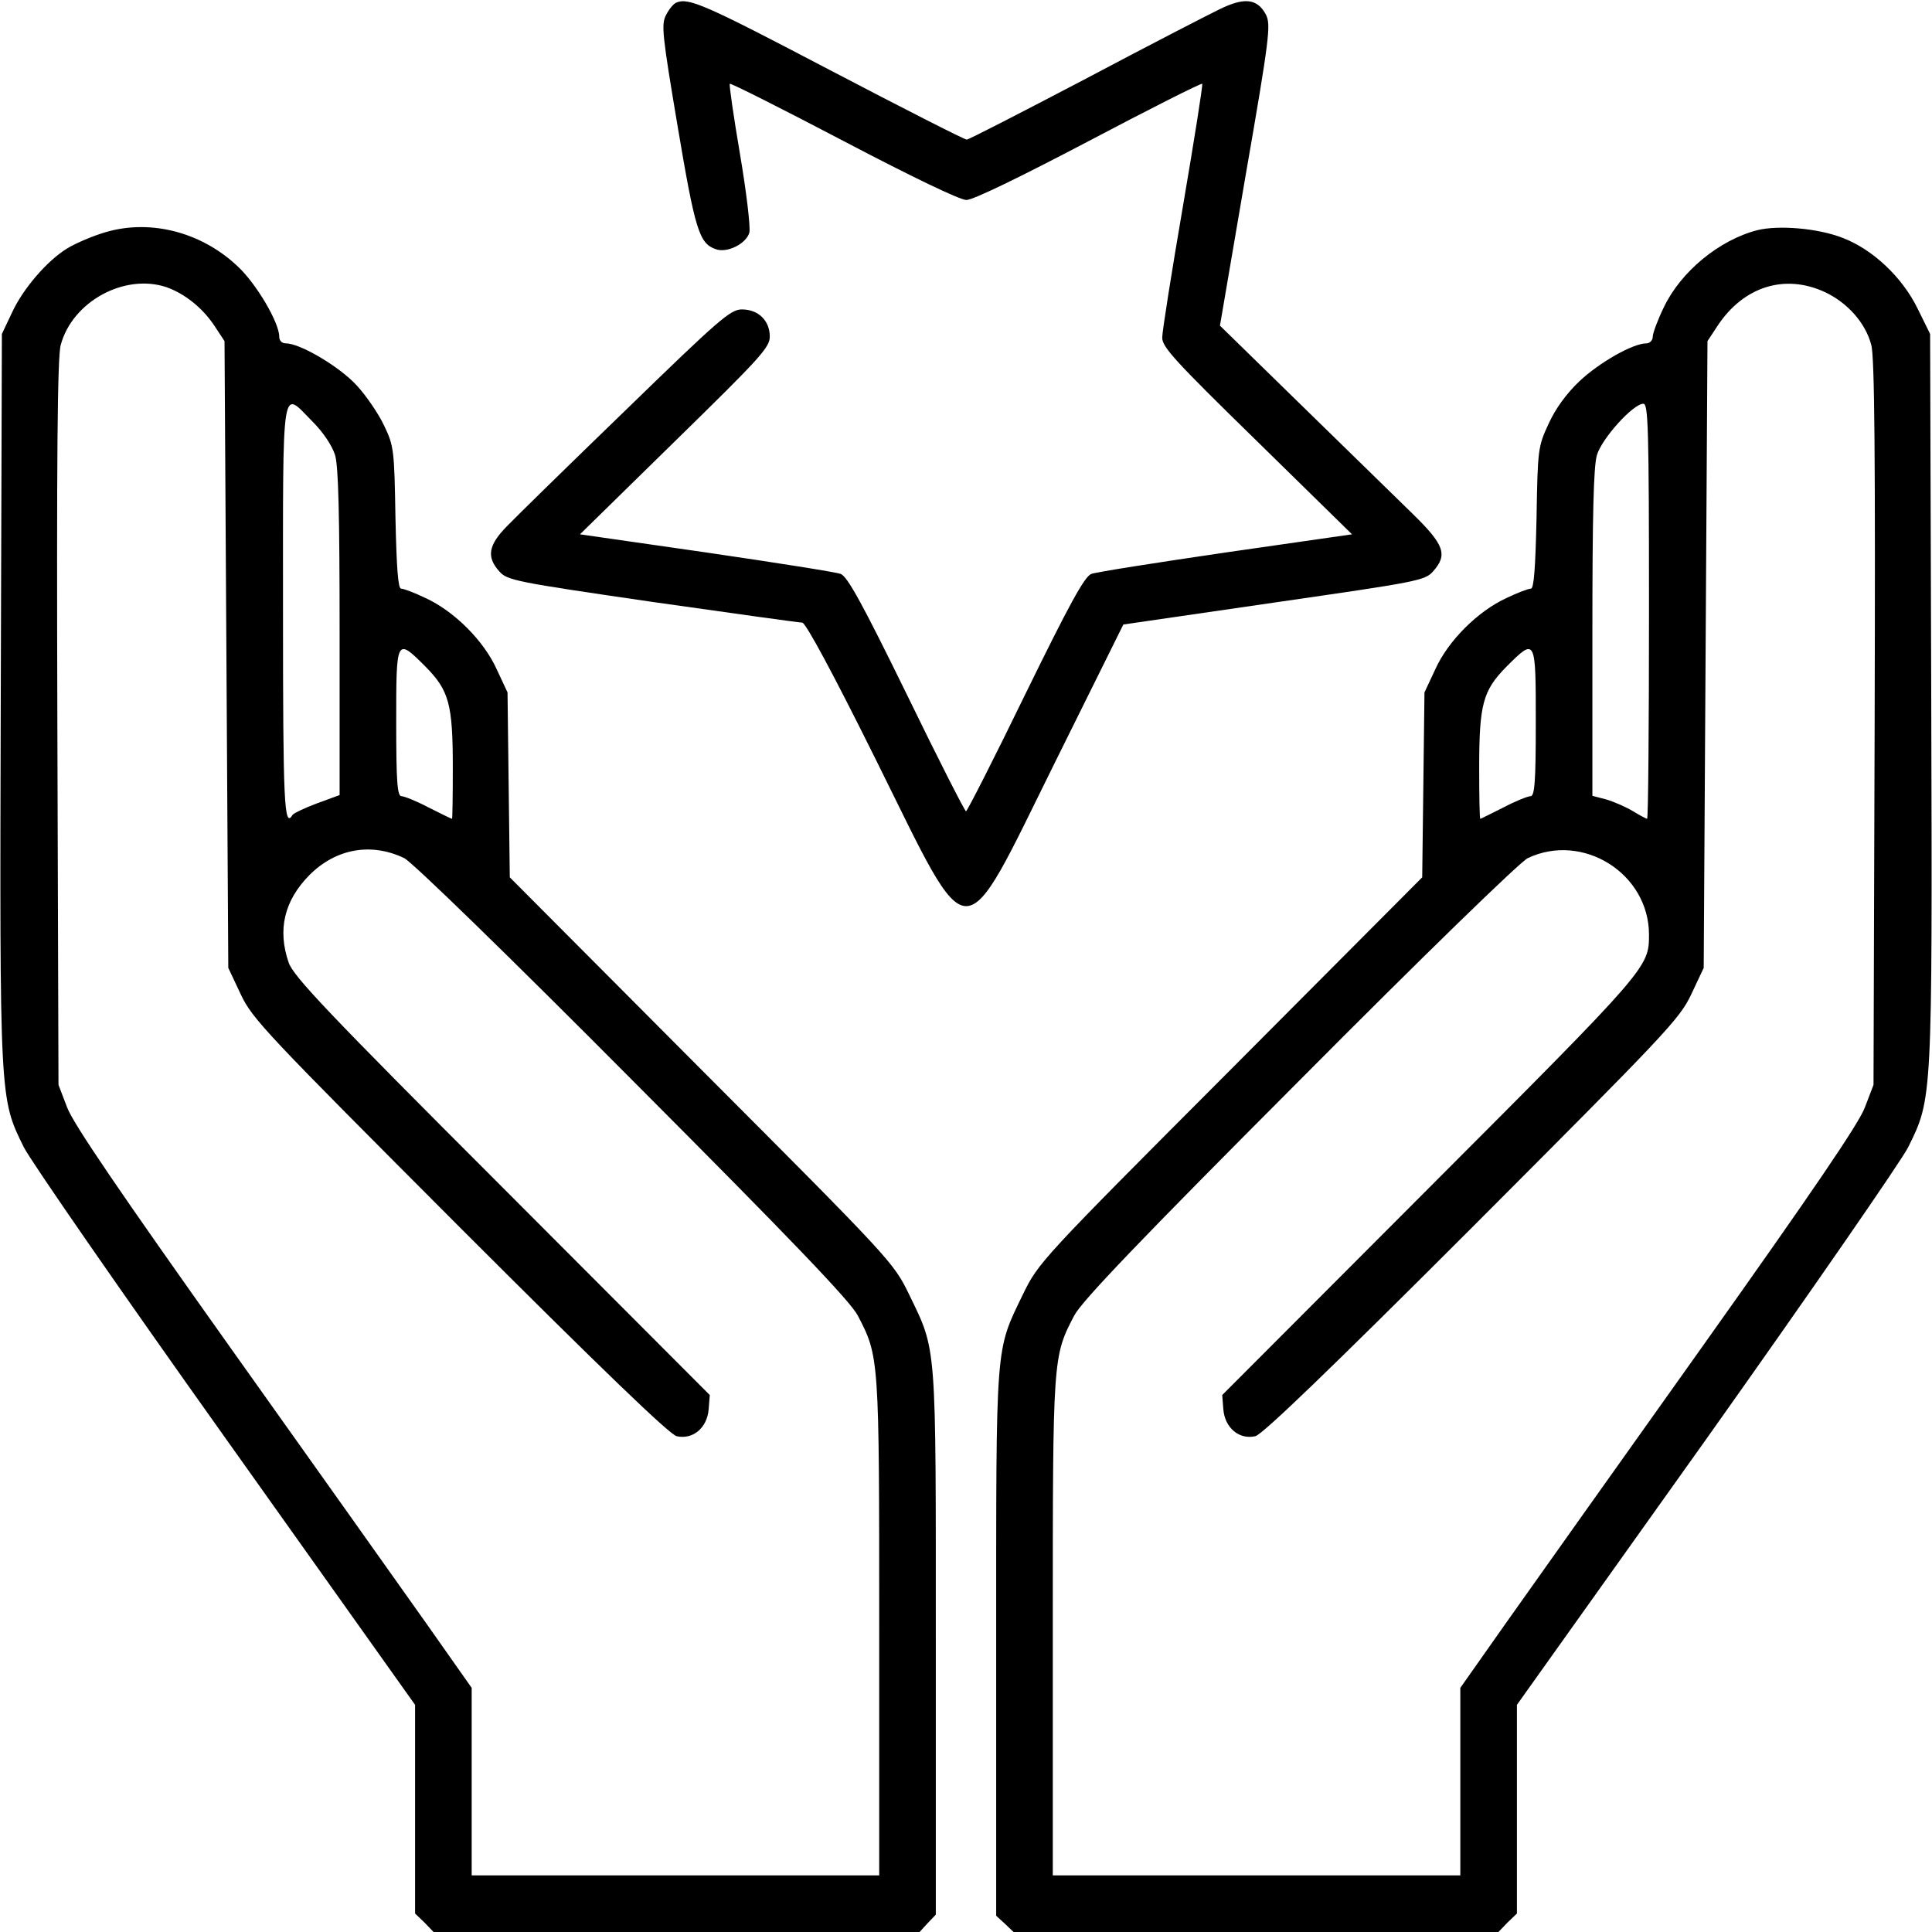 <?xml version="1.0" standalone="no"?>
<!DOCTYPE svg PUBLIC "-//W3C//DTD SVG 20010904//EN"
 "http://www.w3.org/TR/2001/REC-SVG-20010904/DTD/svg10.dtd">
<svg version="1.0" xmlns="http://www.w3.org/2000/svg"
 width="512pt" height="512pt" viewBox="0 0 512 512"
 preserveAspectRatio="xMidYMid meet">

<g transform="translate(0,512) scale(0.1,-0.1)"
fill="#000000" stroke="none">
<path d="M1792 5113 c-7 -3 -19 -17 -27 -33 -13 -25 -10 -52 31 -296 46 -273
57 -309 100 -324 30 -12 82 14 90 44 3 15 -8 108 -25 208 -17 100 -29 183 -27
186 3 2 138 -66 302 -152 181 -95 308 -156 325 -156 18 0 143 61 324 156 163
86 298 154 301 152 2 -3 -21 -148 -51 -324 -30 -175 -55 -332 -55 -349 0 -25
35 -63 252 -275 l251 -246 -334 -48 c-184 -27 -344 -52 -357 -57 -18 -7 -58
-80 -175 -319 -83 -171 -154 -310 -157 -310 -3 0 -74 139 -157 310 -117 239
-157 312 -175 319 -13 5 -173 30 -357 57 l-334 48 251 246 c226 221 252 249
252 278 0 42 -30 72 -74 72 -30 0 -59 -25 -307 -266 -151 -146 -293 -285 -316
-309 -49 -50 -54 -81 -20 -119 21 -24 41 -28 405 -81 211 -30 390 -55 398 -55
9 0 82 -135 197 -367 254 -512 221 -512 473 -3 l181 365 399 58 c380 55 400
58 422 83 39 44 30 70 -55 153 -43 42 -175 171 -294 287 l-216 211 68 398 c64
368 67 399 54 426 -23 43 -57 47 -124 14 -31 -15 -192 -98 -358 -186 -166 -87
-306 -159 -311 -159 -6 0 -169 83 -364 185 -330 173 -373 192 -406 178z"/>
<path d="M268 4501 c-31 -10 -72 -28 -91 -40 -52 -32 -116 -106 -145 -169
l-27 -57 -3 -965 c-3 -1069 -3 -1060 61 -1190 18 -36 258 -383 535 -772 l502
-706 0 -277 0 -276 25 -24 24 -25 644 0 644 0 21 23 22 23 0 720 c0 804 3 771
-71 924 -41 84 -46 90 -550 595 l-508 510 -3 245 -3 245 -29 62 c-34 75 -112
153 -188 188 -29 14 -58 25 -65 25 -8 0 -12 53 -15 188 -3 179 -4 190 -30 244
-15 32 -48 80 -73 107 -46 50 -150 111 -187 111 -11 0 -18 7 -18 18 0 37 -61
141 -111 187 -99 93 -239 127 -361 86z m173 -142 c48 -17 95 -54 127 -102 l27
-41 5 -830 5 -831 33 -70 c31 -66 68 -104 580 -617 381 -381 556 -549 575
-554 43 -10 81 22 85 71 l3 38 -550 551 c-462 462 -553 558 -566 595 -30 87
-12 164 55 232 70 70 163 87 251 45 20 -9 284 -266 605 -589 422 -423 577
-585 597 -623 57 -109 57 -110 57 -826 l0 -658 -540 0 -540 0 0 249 0 248
-119 169 c-66 93 -302 426 -525 739 -287 404 -412 587 -428 630 l-23 60 -3
960 c-2 697 0 971 9 1001 31 115 169 190 280 153z m387 -356 c29 -29 52 -64
60 -89 9 -30 12 -162 12 -471 l0 -430 -60 -22 c-32 -12 -62 -26 -65 -31 -22
-36 -25 31 -25 540 0 621 -5 587 78 503z m300 -650 c62 -63 72 -99 72 -267 0
-75 -1 -136 -2 -136 -2 0 -30 14 -62 30 -32 17 -65 30 -72 30 -11 0 -14 37
-14 195 0 225 0 226 78 148z"/>
<path d="M4657 4510 c-101 -26 -203 -110 -248 -205 -16 -33 -29 -68 -29 -77 0
-10 -8 -18 -17 -18 -36 0 -125 -51 -177 -100 -34 -32 -64 -73 -82 -113 -28
-60 -29 -67 -32 -249 -3 -135 -7 -188 -15 -188 -7 0 -36 -11 -65 -25 -76 -35
-154 -113 -188 -188 l-29 -62 -3 -245 -3 -245 -508 -510 c-504 -505 -509 -511
-550 -595 -74 -153 -71 -120 -71 -925 l0 -722 23 -21 23 -22 643 0 642 0 24
25 25 24 0 276 0 277 503 706 c276 389 516 736 534 772 64 130 64 121 61 1190
l-3 965 -33 67 c-41 84 -120 158 -200 188 -64 25 -168 34 -225 20z m179 -164
c60 -28 108 -82 123 -140 9 -30 11 -304 9 -1001 l-3 -960 -23 -60 c-16 -43
-141 -226 -428 -630 -223 -313 -459 -646 -525 -739 l-119 -169 0 -248 0 -249
-540 0 -540 0 0 658 c0 716 0 717 57 826 20 38 175 200 597 623 321 323 585
580 605 589 146 69 321 -41 321 -203 0 -87 -2 -89 -581 -669 l-550 -551 3 -38
c4 -49 42 -81 85 -71 19 5 194 173 575 554 512 513 549 551 580 617 l33 70 5
831 5 830 27 41 c69 104 178 138 284 89z m-466 -846 c0 -302 -2 -550 -5 -550
-2 0 -19 9 -37 20 -18 11 -50 25 -70 31 l-38 10 0 431 c0 310 3 442 12 472 13
44 96 136 123 136 13 0 15 -60 15 -550z m-300 -295 c0 -158 -3 -195 -14 -195
-7 0 -40 -13 -72 -30 -32 -16 -60 -30 -61 -30 -2 0 -3 61 -3 136 0 168 10 204
72 267 78 78 78 77 78 -148z"/>
</g>
</svg>
